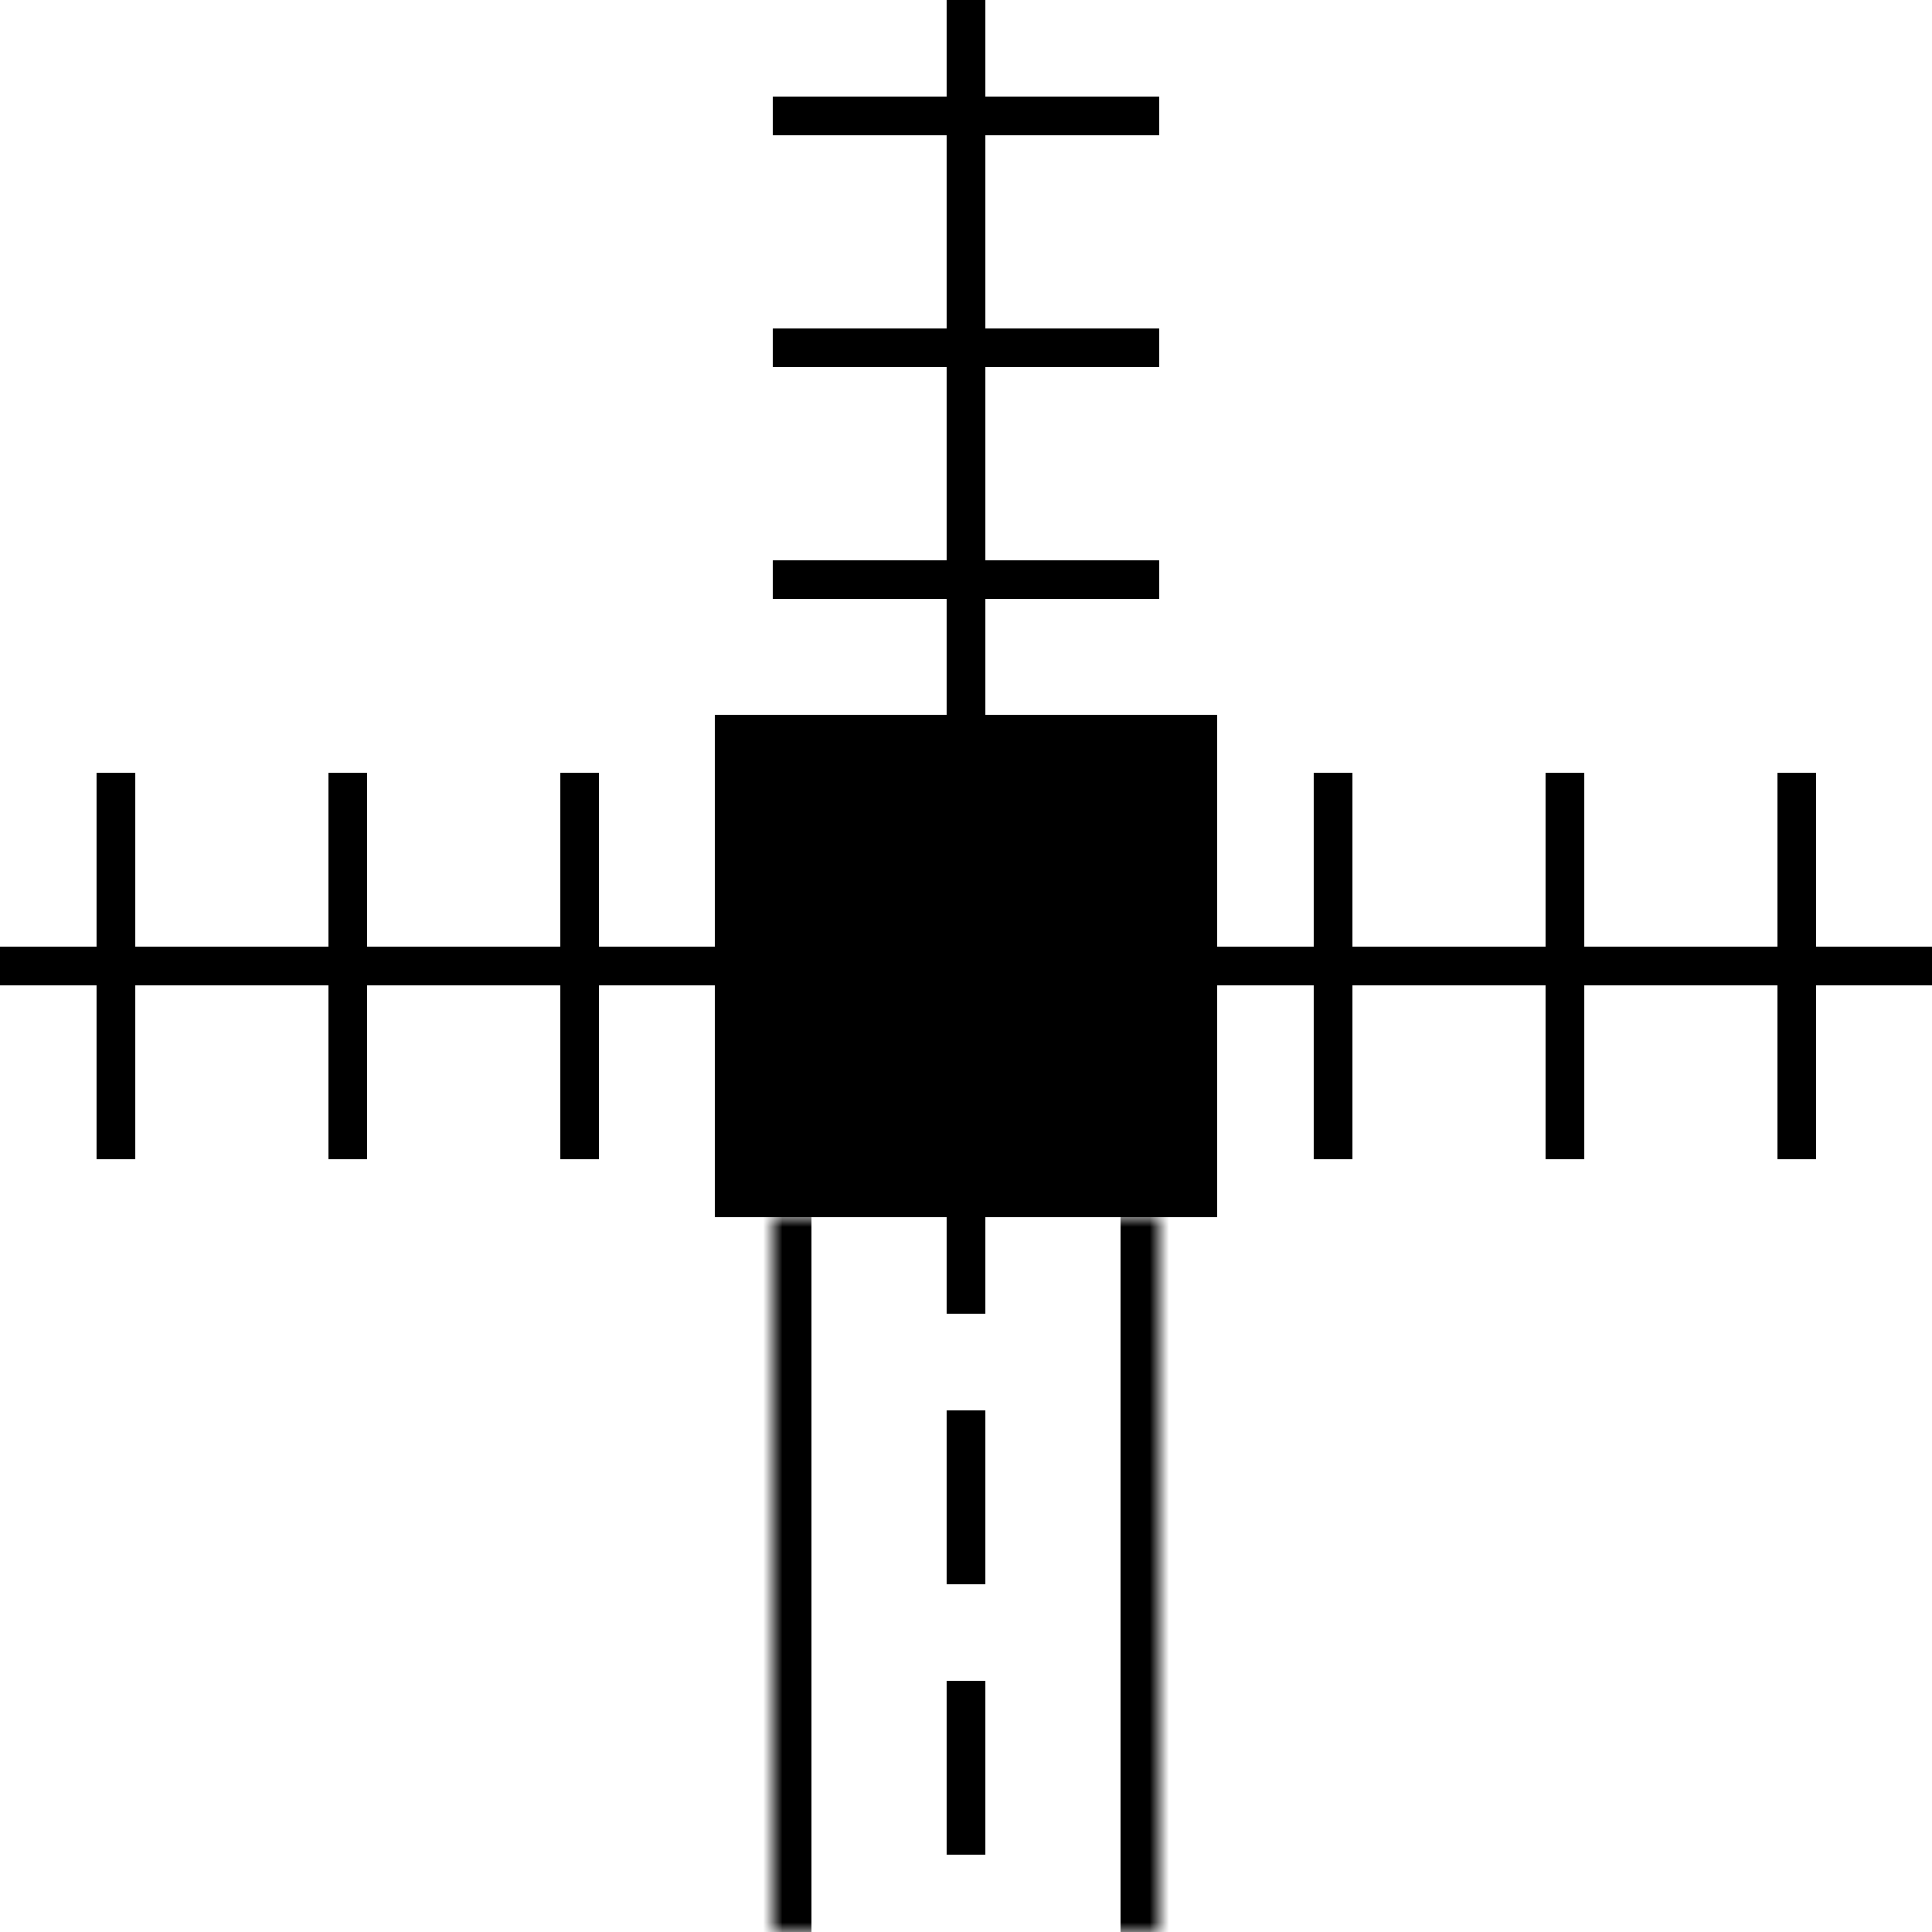 <svg width="100" height="100" viewBox="0 0 100 100" fill="none" xmlns="http://www.w3.org/2000/svg">
<rect width="100" height="100" fill="#F5F5F5"/>
<g id="S1" clip-path="url(#clip0_0_1)">
<rect width="100" height="100" fill="white"/>
<rect id="station" x="37" y="37" width="26" height="26" fill="black"/>
<g id="trail">
<path id="Vector 2" d="M40 6L60 6" stroke="black" stroke-width="2"/>
<path id="Vector 3" d="M40 18H60" stroke="black" stroke-width="2"/>
<path id="Vector 4" d="M40 30H60" stroke="black" stroke-width="2"/>
<rect id="Rectangle 4" x="49" width="2" height="37" fill="black"/>
</g>
<g id="trail_2">
<path id="Vector 2_2" d="M6 60L6 40" stroke="black" stroke-width="2"/>
<path id="Vector 3_2" d="M18 60L18 40" stroke="black" stroke-width="2"/>
<path id="Vector 4_2" d="M30 60L30 40" stroke="black" stroke-width="2"/>
<rect id="Rectangle 4_2" y="51" width="2" height="37" transform="rotate(-90 0 51)" fill="black"/>
</g>
<g id="trail_3">
<path id="Vector 2_3" d="M69 60V40" stroke="black" stroke-width="2"/>
<path id="Vector 3_3" d="M81 60V40" stroke="black" stroke-width="2"/>
<path id="Vector 4_3" d="M93 60V40" stroke="black" stroke-width="2"/>
<rect id="Rectangle 4_3" x="63" y="51" width="2" height="37" transform="rotate(-90 63 51)" fill="black"/>
</g>
<g id="road">
<g id="Rectangle 3">
<mask id="path-14-inside-1_0_1" fill="white">
<path d="M60 63V100H40V63H60Z"/>
</mask>
<path d="M60 63V100H40V63H60Z" fill="white"/>
<path d="M58 63V100H62V63H58ZM42 100V63H38V100H42Z" fill="black" mask="url(#path-14-inside-1_0_1)"/>
</g>
<rect id="Rectangle 4_4" x="51" y="96" width="2" height="9" transform="rotate(180 51 96)" fill="black"/>
<rect id="Rectangle 5" x="51" y="82" width="2" height="9" transform="rotate(180 51 82)" fill="black"/>
<rect id="Rectangle 6" x="51" y="68" width="2" height="9" transform="rotate(180 51 68)" fill="black"/>
</g>
</g>
<defs>
<clipPath id="clip0_0_1">
<rect width="100" height="100" fill="white"/>
</clipPath>
</defs>
</svg>
